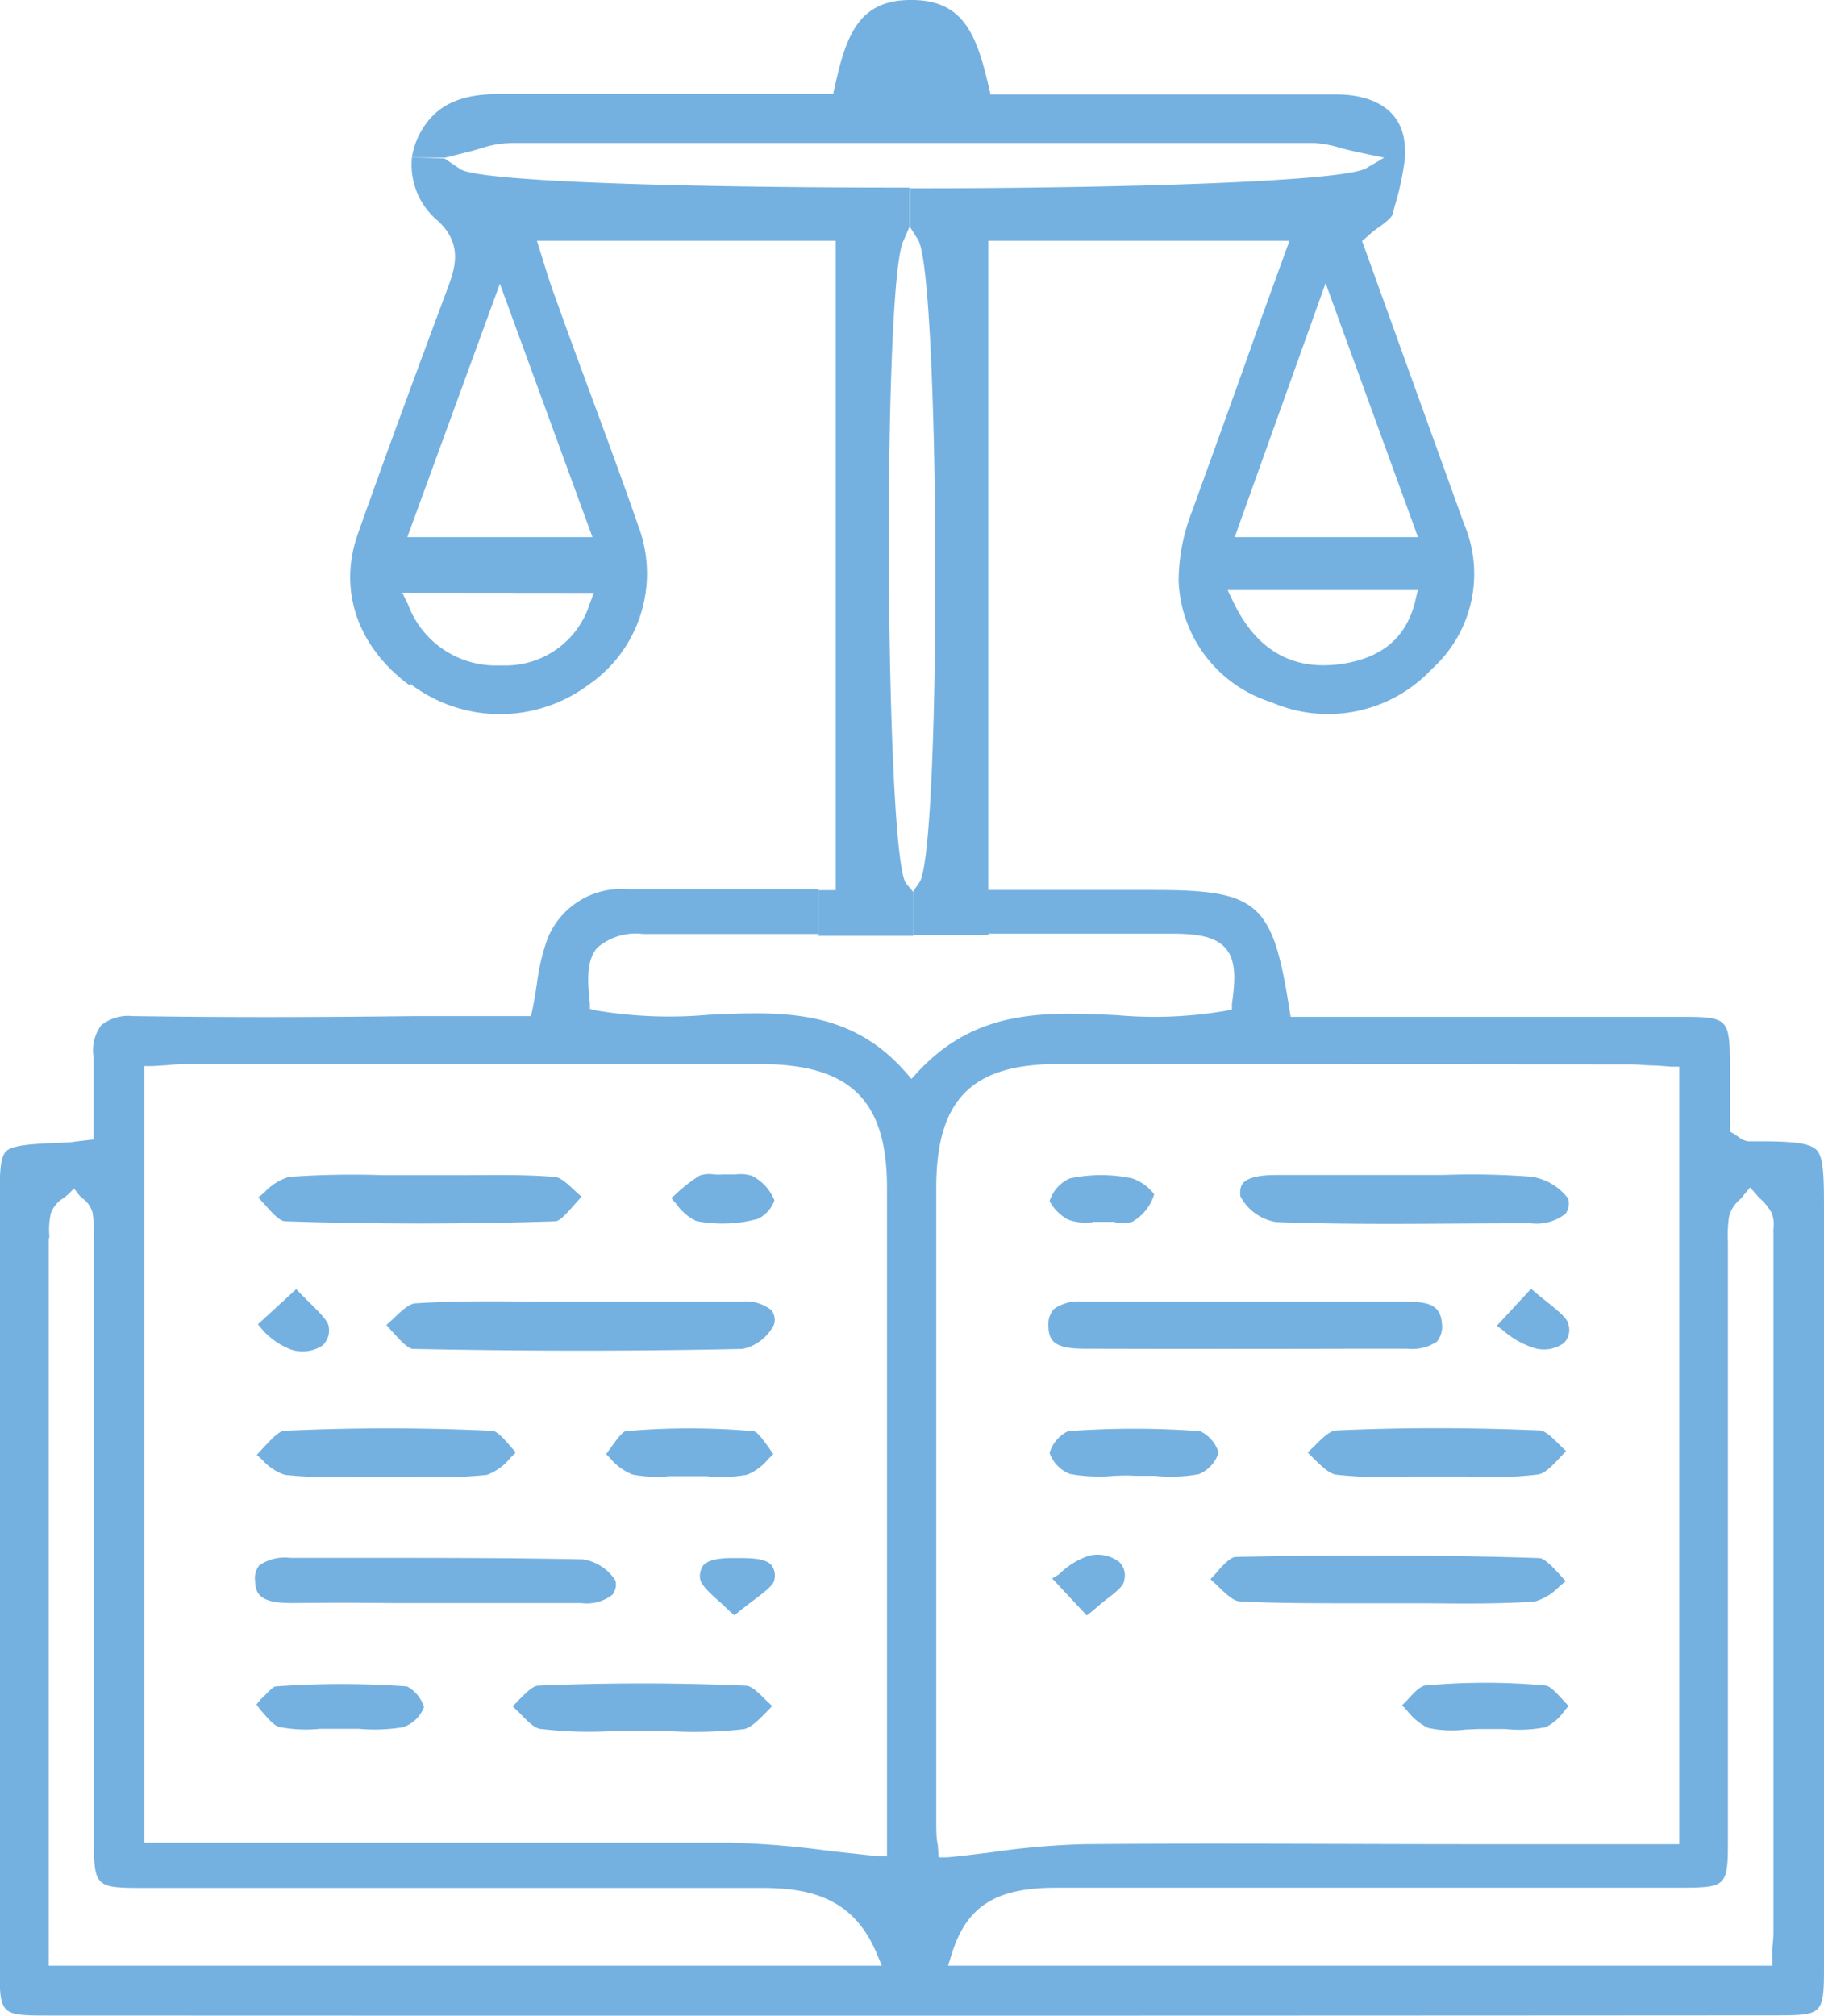 <svg xmlns="http://www.w3.org/2000/svg" viewBox="0 0 98.52 108.83"><defs><style>.cls-1{fill:#74b1e1;}</style></defs><title>Asset 7</title><g id="Layer_2" data-name="Layer 2"><g id="Layer_1-2" data-name="Layer 1"><path class="cls-1" d="M82.83,72.77a4.62,4.62,0,0,1-1.63-.93l-.35-.26,1.85-2c.3.27.6.51.87.72.59.48,1.11.89,1.15,1.22a1,1,0,0,1-.26,1A1.84,1.84,0,0,1,82.83,72.77Z"/><path class="cls-1" d="M79.14,93.38a6,6,0,0,1-2-.09A3.1,3.1,0,0,1,76,92.35l-.27-.28L76,91.8c.33-.37.7-.77,1-.8a35.61,35.61,0,0,1,6.45,0c.27,0,.65.44,1,.81l.27.3-.23.27a2.62,2.62,0,0,1-1,.87,7.56,7.56,0,0,1-2.2.1c-.36,0-.7,0-1,0h-.46v0Z"/><path class="cls-1" d="M76.1,79.72a24.52,24.52,0,0,1-3.93-.1c-.38-.05-.82-.49-1.24-.9l-.3-.3.33-.31c.4-.41.85-.86,1.2-.88,3.54-.16,7.24-.16,11,0,.31,0,.75.45,1.13.83l.3.29-.31.32c-.41.44-.83.89-1.21.94a21.4,21.4,0,0,1-3.76.11l-1.57,0h0Z"/><path class="cls-1" d="M67.14,63.88c.36-.43,1.42-.44,1.77-.44h7l2,0a42.55,42.55,0,0,1,4.79.09,3.05,3.05,0,0,1,2,1.18.94.94,0,0,1-.14.82,2.55,2.55,0,0,1-1.87.52h-.56c-4.34,0-8.81.1-13.21-.07A2.69,2.69,0,0,1,67,64.6C66.94,64.12,67.09,63.94,67.14,63.88Z"/><path class="cls-1" d="M66.31,31.86l.31.65c1.09,2.27,2.72,3.41,4.86,3.41a8,8,0,0,0,.83-.05c2.3-.3,3.66-1.42,4.14-3.45l.13-.56ZM71.6,15.29,66.69,29h9.9ZM49.33,48.11l.33-.47c1.2-1.7,1.12-32.84-.08-34.71l-.42-.66v-2.1c11.68,0,23.42-.37,24.64-1.09l1-.59,1.09,0a15.13,15.13,0,0,1-.55,2.62l-.12.45c-.06.21-.41.47-.76.72a5.56,5.56,0,0,0-.66.54l-.23.19,5.51,15.28a6.91,6.91,0,0,1-1.73,7.82,7.68,7.68,0,0,1-8.69,1.8,7.14,7.14,0,0,1-5-6.57,10.5,10.5,0,0,1,.74-3.77C65.59,24.27,66.78,21,68,17.54l1.43-3.94.22-.6H53.38V50.48H49.33Z"/><path class="cls-1" d="M66.73,84.06c5.58-.12,11.1-.11,16.39.06.31,0,.77.51,1.14.91l.31.34-.33.27a3,3,0,0,1-1.35.83c-1.93.13-3.91.11-5.82.09l-2.24,0c-.73,0-1.48,0-2.21,0-1.85,0-3.77,0-5.64-.1-.37,0-.82-.46-1.26-.88l-.34-.32.3-.32C66,84.55,66.46,84.07,66.73,84.06Z"/><path class="cls-1" d="M58.8,66a2.59,2.59,0,0,1-1.11-.15,2.51,2.51,0,0,1-1-1,2,2,0,0,1,1.1-1.23,8.15,8.15,0,0,1,3.36,0,2.5,2.5,0,0,1,1.19.86,2.54,2.54,0,0,1-1.19,1.49,2,2,0,0,1-1,0c-.24,0-.47,0-.69,0H59V66Z"/><path class="cls-1" d="M58.7,87.22l-1.87-2L57.2,85a4.17,4.17,0,0,1,1.6-1,1.94,1.94,0,0,1,1.64.32,1,1,0,0,1,.28,1c0,.32-.57.73-1.15,1.18C59.3,86.72,59,87,58.7,87.22Z"/><path class="cls-1" d="M58.63,72.82c-1.5,0-2-.29-2-1.23a1.23,1.23,0,0,1,.29-.91,2.29,2.29,0,0,1,1.6-.4H75.89c1.33,0,1.93.18,2,1.24a1.27,1.27,0,0,1-.28.92,2.4,2.4,0,0,1-1.59.38H73.49Q66.05,72.84,58.63,72.82Z"/><path class="cls-1" d="M60.19,79.68a8.62,8.62,0,0,1-2.4-.1,1.89,1.89,0,0,1-1.1-1.14,1.93,1.93,0,0,1,1-1.17,48.48,48.48,0,0,1,7.13,0,1.87,1.87,0,0,1,1,1.16,1.87,1.87,0,0,1-1.06,1.16,8.25,8.25,0,0,1-2.4.09h-.63l-.45,0C60.91,79.65,60.55,79.67,60.19,79.68Z"/><path class="cls-1" d="M38.89,86.5c-.55-.48-1-.91-1.07-1.23a1,1,0,0,1,.17-.76c.17-.19.58-.39,1.53-.39h.3c.69,0,1.55,0,1.86.4a.92.92,0,0,1,.15.74c0,.31-.61.75-1.22,1.21-.29.22-.61.47-.94.74C39.4,87,39.13,86.71,38.89,86.5Z"/><path class="cls-1" d="M37.79,63.47a1.64,1.64,0,0,1,.8-.06,4.34,4.34,0,0,0,.51,0c.2,0,.4,0,.61,0a2,2,0,0,1,.92.08,2.56,2.56,0,0,1,1.2,1.32,1.75,1.75,0,0,1-.9,1,7.36,7.36,0,0,1-3.31.12,2.8,2.8,0,0,1-1.1-.94l-.26-.3.21-.19A8.36,8.36,0,0,1,37.79,63.47Z"/><path class="cls-1" d="M33.8,77.27a39.63,39.63,0,0,1,6.89,0c.21,0,.58.54.83.88l.25.36-.27.26a2.89,2.89,0,0,1-1.14.85,7.6,7.6,0,0,1-2.2.08c-.36,0-.7,0-1,0s-.65,0-1,0a6.82,6.82,0,0,1-2-.09A3,3,0,0,1,33,78.78l-.26-.27.26-.36C33.23,77.83,33.61,77.29,33.8,77.27Z"/><path class="cls-1" d="M29.25,93.35c-.38,0-.83-.5-1.24-.92l-.32-.3.29-.3c.37-.38.79-.81,1.08-.82,3.74-.16,7.51-.16,11.22,0,.32,0,.75.44,1.13.82l.3.28-.31.32c-.42.43-.87.88-1.25.93a23.65,23.65,0,0,1-3.95.11c-.53,0-1.08,0-1.62,0l-1.6,0A22.09,22.09,0,0,1,29.25,93.35Z"/><path class="cls-1" d="M22.25,8.5a3.93,3.93,0,0,1,.39-1.22c.78-1.52,2.09-2.2,4.26-2.2H27q6.3,0,12.64,0H45l.08-.35C45.68,2,46.34,0,49.17,0h.08c2.86,0,3.53,2,4.17,4.75l.08.35H72.23c.93,0,3.14.23,3.58,2.27a4.8,4.8,0,0,1,.08,1.15l-1.09,0-1.15-.24c-.44-.09-.81-.18-1.14-.26A6.48,6.48,0,0,0,71,7.72c-15.42,0-29.6,0-43.38,0A5.71,5.71,0,0,0,26,8c-.29.09-.6.18-.95.26l-1,.25Z"/><path class="cls-1" d="M21.73,32l.31.64a5.06,5.06,0,0,0,4.81,3.29h.43a4.76,4.76,0,0,0,4.57-3.32l.22-.6ZM22,29H32L27,15.32Zm.12,8c-2.83-2.09-3.87-5.16-2.78-8.21,1.63-4.6,3.31-9.13,4.88-13.34.41-1.11.72-2.31-.55-3.51A3.94,3.94,0,0,1,22.25,8.5L24,8.55l.86.58c1.05.69,12.4,1,23.9,1h.37v2.1L48.8,13c-1.15,2.2-1,33.34.15,34.71l.38.45v2.37H44.22V48.06h.92V13H29l.46,1.47c.17.56.34,1.07.53,1.58.55,1.54,1.11,3.07,1.68,4.61,1,2.7,2,5.4,2.94,8.12A7.29,7.29,0,0,1,31.75,37,8,8,0,0,1,22.16,36.92Z"/><path class="cls-1" d="M40.11,72.83c-5.94.13-11.93.12-17.79,0-.3,0-.75-.52-1.12-.92-.11-.12-.21-.25-.33-.37l.33-.3c.43-.42.88-.85,1.23-.87,2.17-.14,4.39-.12,6.53-.09H40a2.23,2.23,0,0,1,1.67.46.88.88,0,0,1,.14.77A2.46,2.46,0,0,1,40.11,72.83Z"/><path class="cls-1" d="M15.36,77.25c3.55-.17,7.33-.18,11.22,0,.27,0,.68.48,1,.85l.28.32-.32.32a2.84,2.84,0,0,1-1.24.89,25.74,25.74,0,0,1-3.93.1c-.55,0-1.09,0-1.64,0s-1.05,0-1.57,0a24.89,24.89,0,0,1-3.77-.1,2.81,2.81,0,0,1-1.23-.82l-.29-.26q.16-.17.33-.36C14.59,77.78,15.05,77.26,15.36,77.25Z"/><path class="cls-1" d="M13.93,71.5,16,69.6c.26.28.52.53.76.77.52.51,1,1,1,1.29a1.09,1.09,0,0,1-.36,1,2,2,0,0,1-1.67.21,4.1,4.1,0,0,1-1.49-1Z"/><path class="cls-1" d="M30,65.94c-4.86.16-9.77.16-14.6,0-.3,0-.76-.52-1.13-.94-.11-.11-.21-.23-.32-.35l.33-.27a3,3,0,0,1,1.33-.84,48.84,48.84,0,0,1,5.13-.09l1.59,0h2.46c1.69,0,3.44-.05,5.14.09.35,0,.77.42,1.18.8l.3.27-.33.37C30.7,65.41,30.26,65.93,30,65.94Z"/><path class="cls-1" d="M15.78,86.55c-1.44,0-2-.3-2-1.19a1.09,1.09,0,0,1,.23-.85,2.44,2.44,0,0,1,1.67-.4h0c1.43,0,2.86,0,4.29,0,3.78,0,7.67,0,11.51.08a2.55,2.55,0,0,1,1.76,1.14.9.9,0,0,1-.16.77,2.26,2.26,0,0,1-1.69.45c-1.94,0-3.88,0-5.83,0H21C19.27,86.53,17.53,86.53,15.78,86.55Z"/><path class="cls-1" d="M14.9,91.05a49.22,49.22,0,0,1,7.08,0,1.87,1.87,0,0,1,.92,1.12,1.84,1.84,0,0,1-1.12,1.08,9.39,9.39,0,0,1-2.39.09q-.54,0-1.08,0h-.44v0c-.2,0-.39,0-.59,0a7.49,7.49,0,0,1-2.19-.1c-.32-.08-.65-.5-1-.9l-.24-.31.24-.29C14.35,91.52,14.71,91.06,14.9,91.05Z"/><path class="cls-1" d="M51.21,106.13H95.73l0-.41c0-.22,0-.41,0-.57a6.73,6.73,0,0,0,.06-.83q0-18.88,0-37.74a1.93,1.93,0,0,1,0-.24,1.73,1.73,0,0,0-.1-.86,2.87,2.87,0,0,0-.58-.73,2.61,2.61,0,0,1-.23-.24l-.35-.4-.34.41a1.79,1.79,0,0,1-.22.25,1.82,1.82,0,0,0-.57.87,6.64,6.64,0,0,0-.07,1.4c0,.16,0,.32,0,.49V99.4c0,2.44-.08,2.51-2.53,2.52H69.69q-6.35,0-12.67,0c-3.24,0-4.83,1-5.63,3.63Zm5.91-48.68c-4.65,0-6.55,1.94-6.55,6.68V98.27c0,.5,0,1,.08,1.31l.05.7.46,0c.84-.08,1.65-.18,2.45-.28a41.2,41.2,0,0,1,5-.43c7-.06,14.18,0,21.09,0h11V57.59l-.43,0-.78-.06c-.51,0-1-.06-1.41-.06h-.95Q72.13,57.45,57.12,57.45ZM11,99.49h7.81c6.78,0,13.78,0,20.66,0a49.16,49.16,0,0,1,5.3.44l2.65.29.49,0V89.73c0-8.48,0-17,0-25.61,0-4.73-2-6.66-6.82-6.67q-15.24,0-30.51,0c-.5,0-1,0-1.54.06l-.81.05-.43,0V99.49Zm-8.27,9.33c-2.75,0-2.75,0-2.75-2.75V65.16c0-1.72,0-2.66.35-3s1.34-.4,3.11-.47a4.58,4.58,0,0,0,.67-.06l.94-.11V59.85c0-.94,0-1.87,0-2.79a2.28,2.28,0,0,1,.42-1.71,2.34,2.34,0,0,1,1.69-.49h.09c5.08.08,10.24.06,15.24,0h6.19l.08-.36c.1-.48.17-.94.24-1.39a11.51,11.51,0,0,1,.54-2.34,4.28,4.28,0,0,1,4.36-2.76H44.22v2.42l-9.48,0a3.18,3.18,0,0,0-2.47.73c-.56.64-.57,1.62-.41,3l0,.31.31.08a23.86,23.86,0,0,0,6.09.24c3.93-.18,7.63-.34,10.64,3.08l.33.38.34-.37c3.16-3.41,6.85-3.25,10.76-3.07a22.83,22.83,0,0,0,5.9-.24l.31-.06,0-.31c.2-1.38.21-2.36-.34-3s-1.53-.78-2.84-.79c-3.28,0-6.62,0-10.06,0V48.05h9c5.68,0,6.44.67,7.35,6.47l.06.38H90.62c2.81,0,2.81,0,2.82,2.93v3.26l.22.13.25.17a1,1,0,0,0,.53.23h.37c1.89,0,2.93.06,3.32.48s.39,1.52.39,3.51v.3q0,13.9,0,27.81v12.42c0,2.63-.05,2.67-2.62,2.67Q49.33,108.84,2.75,108.82ZM2.63,67.19v38.94h45l-.26-.62c-1.29-3.15-3.78-3.58-6.27-3.58H7.87c-2.8,0-2.8,0-2.8-2.9V66.93A7.94,7.94,0,0,0,5,65.48a1.4,1.4,0,0,0-.53-.77,1.21,1.21,0,0,1-.2-.19L4,64.17l-.34.33a2.73,2.73,0,0,1-.25.2,1.58,1.58,0,0,0-.66.8,3.91,3.91,0,0,0-.08,1.27C2.62,66.91,2.63,67.06,2.63,67.19Z"/></g></g></svg>